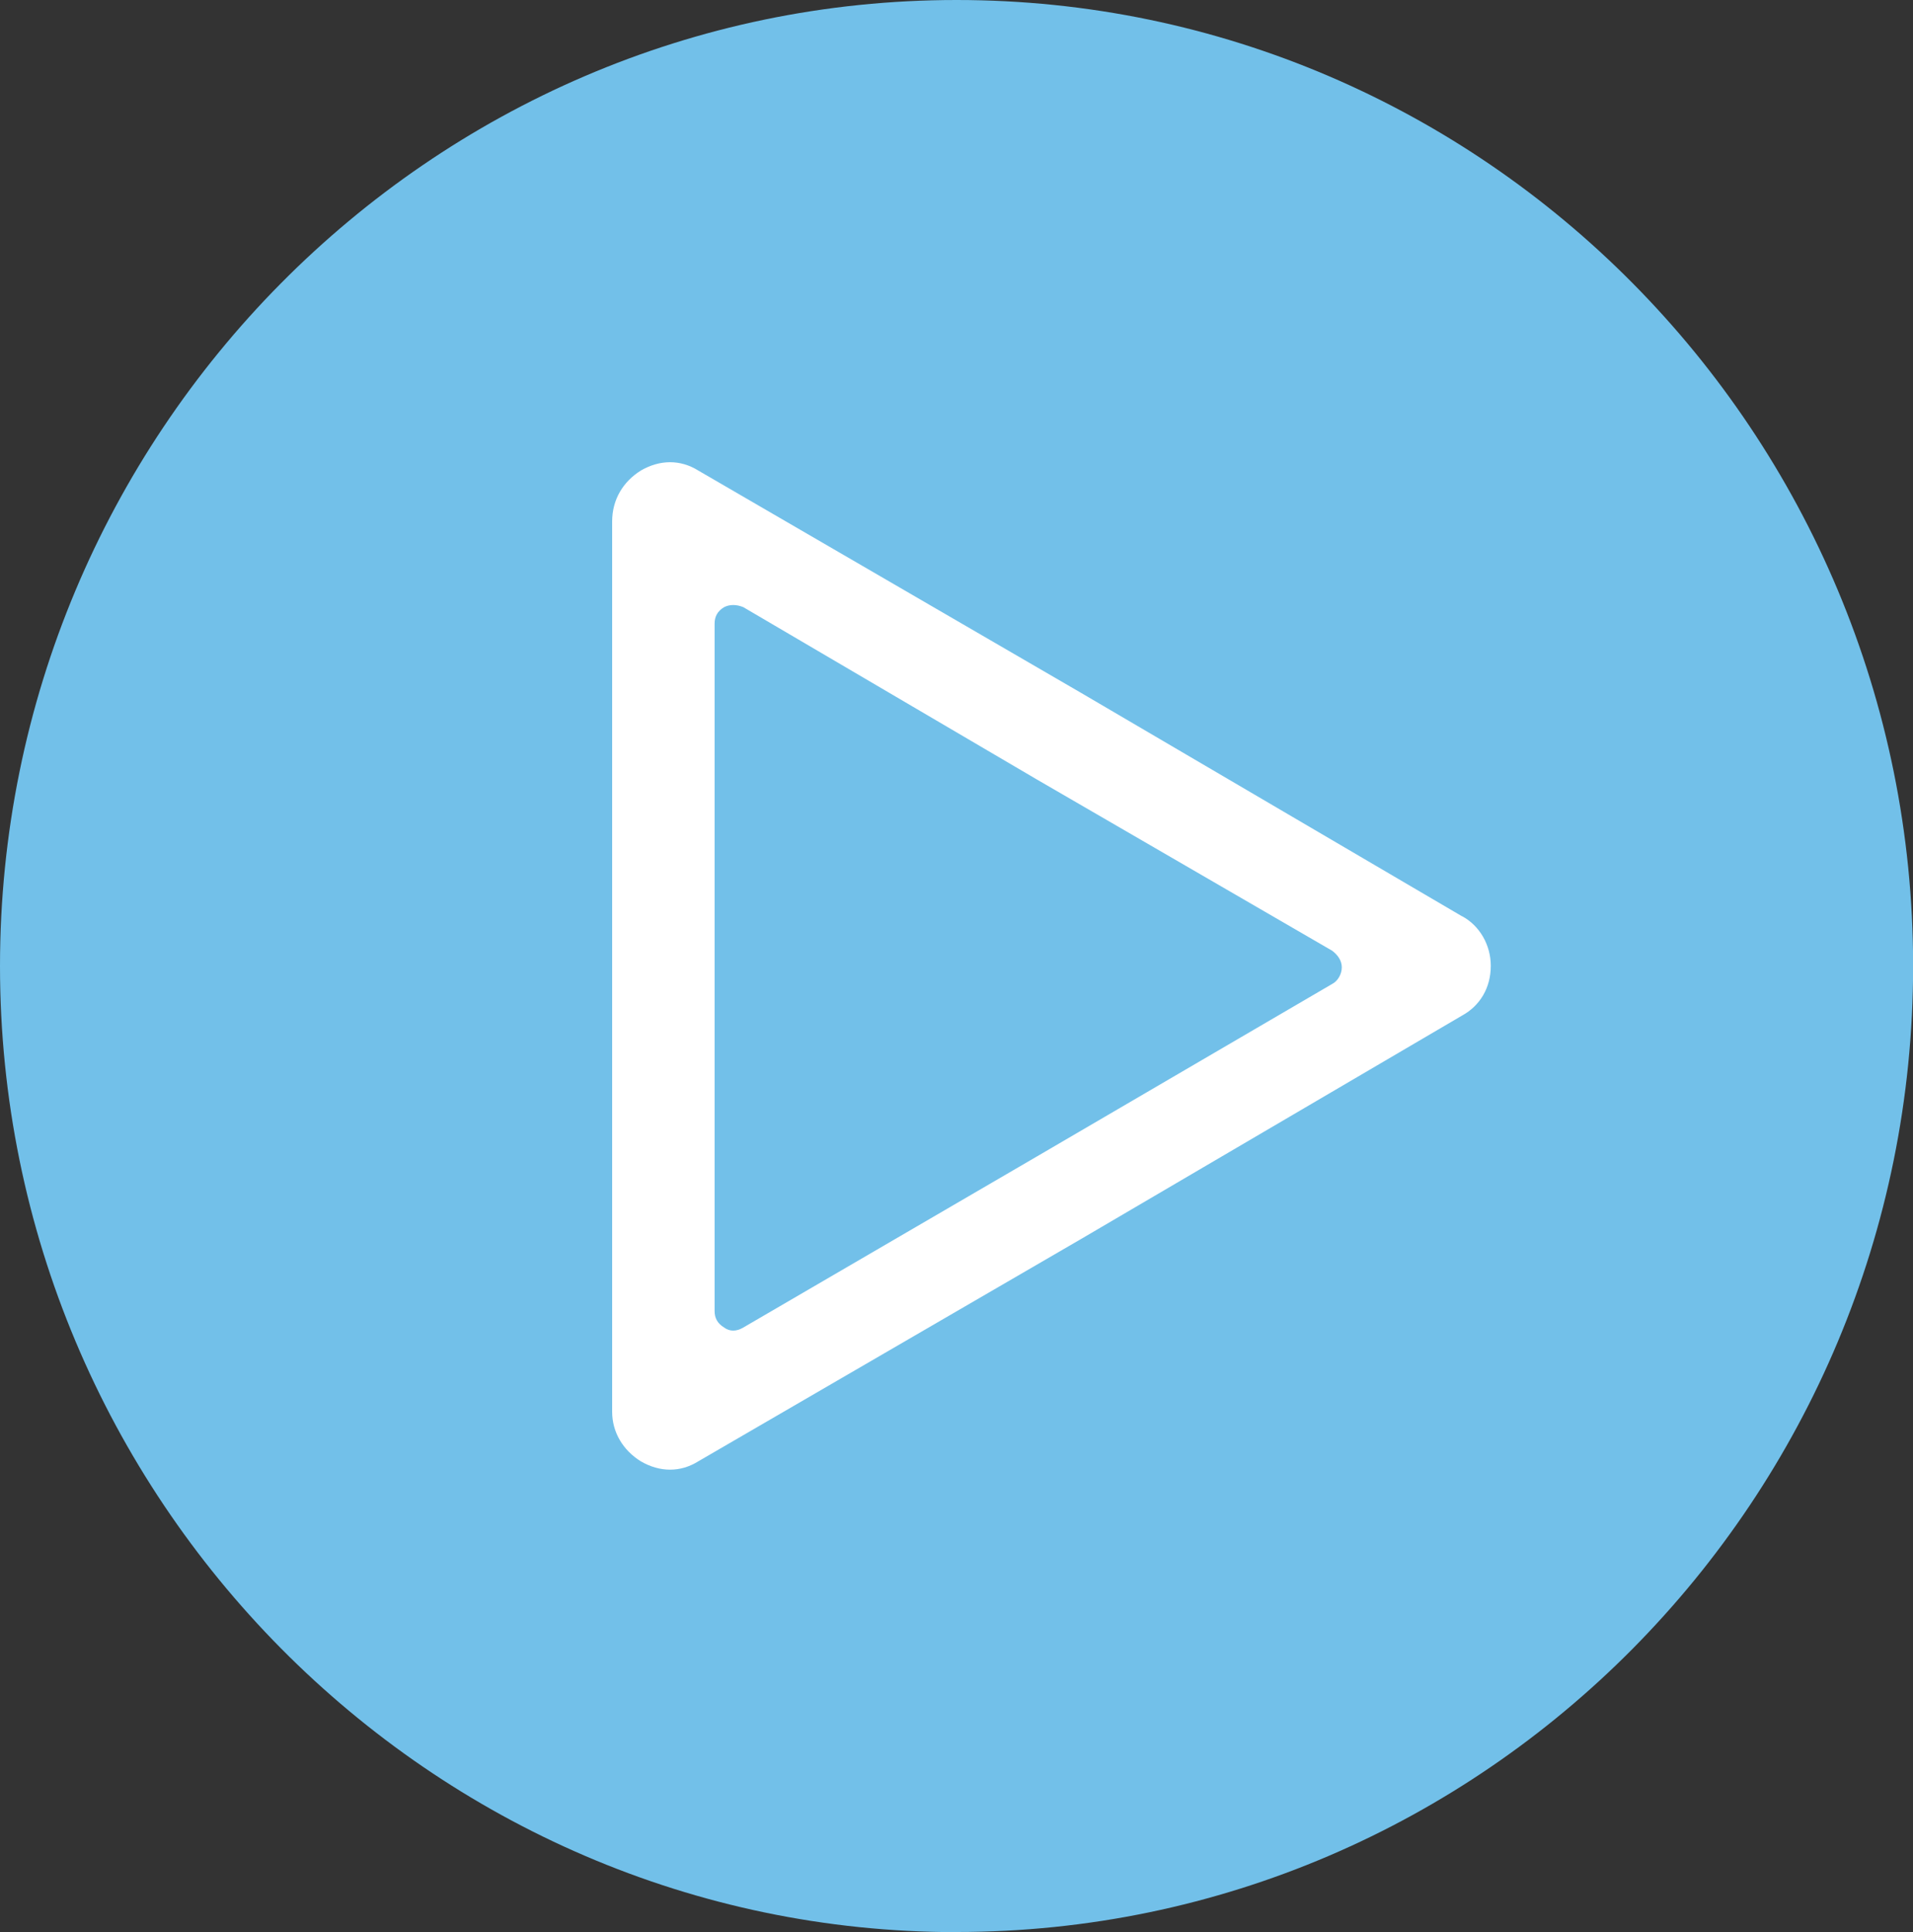 <?xml version="1.0" encoding="UTF-8"?>
<svg id="_Слой_2" data-name="Слой 2" xmlns="http://www.w3.org/2000/svg" viewBox="0 0 149.97 151.47">
  <rect x="0" y="0" width="149.97" height="151.47" fill="#333333" stroke="none"/>
  <defs>
    <style>
      .cls-1 {
        fill: #72c0e9;
      }

      .cls-1, .cls-2 {
        fill-rule: evenodd;
      }

      .cls-2 {
        fill: #fff;
      }
    </style>
  </defs>
  <g id="PLAY">
    <g>
      <path class="cls-1" d="m74.99,151.47c41.35,0,74.99-33.97,74.99-75.74S116.34,0,74.99,0,0,34.08,0,75.74s33.74,75.74,74.99,75.74h0Z"/>
      <path class="cls-2" d="m114.62,71.84l-29.89-17.53-29.99-17.42c-1.39-.87-3-.87-4.5,0-1.39.87-2.25,2.27-2.25,4v69.79c0,1.62.86,3.03,2.25,3.89,1.5.87,3.11.87,4.5,0l29.99-17.42,29.89-17.53c1.39-.76,2.25-2.16,2.25-3.9,0-1.62-.86-3.14-2.25-3.89h0Zm-10.18,2.7l-23.14-13.42-23.03-13.52c-.54-.22-1.07-.22-1.5,0-.54.32-.75.76-.75,1.3v53.88c0,.54.21.97.75,1.3.43.32.96.32,1.5,0l23.03-13.42,23.14-13.52c.43-.22.75-.76.75-1.3s-.32-.97-.75-1.3h0Z"/>
    </g>
  </g>
</svg>